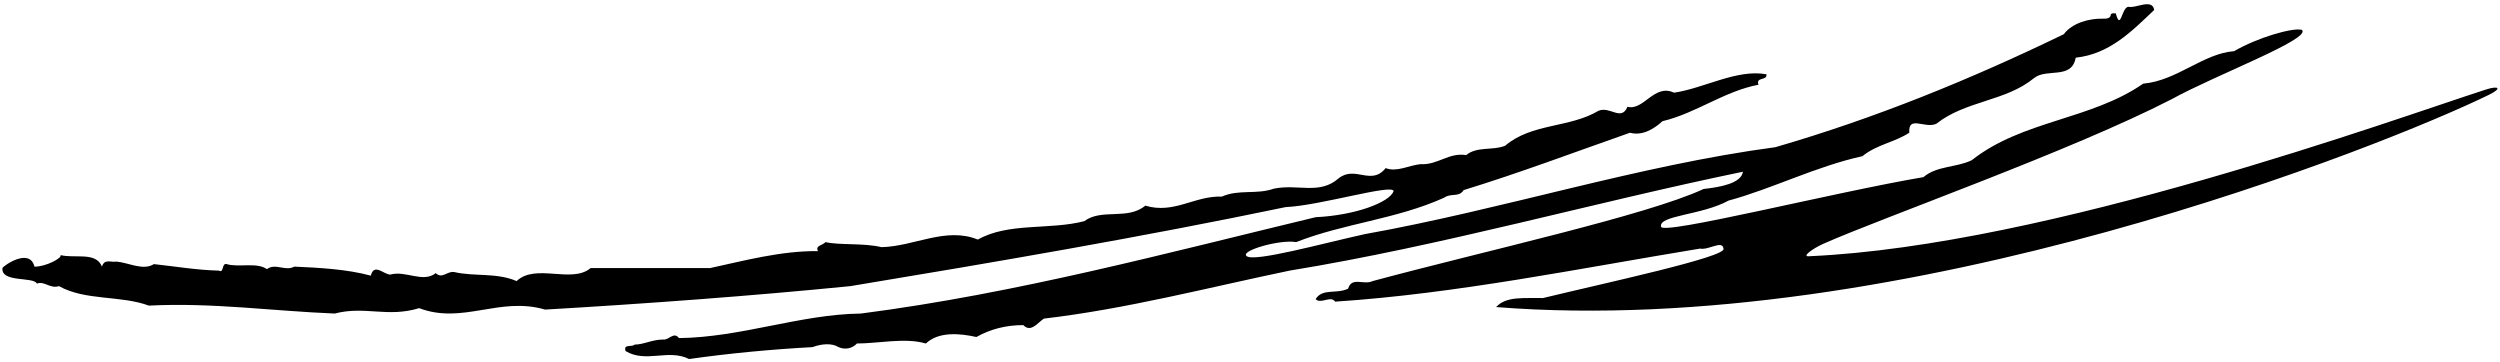 <?xml version="1.0" encoding="UTF-8"?>
<svg xmlns="http://www.w3.org/2000/svg" xmlns:xlink="http://www.w3.org/1999/xlink" width="532pt" height="77pt" viewBox="0 0 532 77" version="1.1">
<g id="surface1">
<path style=" stroke:none;fill-rule:nonzero;fill:rgb(0%,0%,0%);fill-opacity:1;" d="M 529.027 19.047 C 509.758 25.238 435.902 52.25 385.113 54.52 C 383.145 54.77 385.754 52.883 387.945 51.906 C 400.438 46.34 440.711 32.148 462.141 21.105 C 471.281 16.035 492.129 8.215 489.82 6.348 C 487.824 5.828 480.266 8.047 475.426 10.891 C 468.898 11.352 463.215 17.188 456.074 17.801 C 444.859 25.559 430.422 25.559 419.594 34.086 C 416.289 35.695 412.219 35.234 409.301 37.695 C 390.254 40.918 353.328 50.215 353.469 48.215 C 352.93 45.816 362.129 45.816 367.828 42.688 C 376.969 40.227 386.492 35.391 396.32 33.238 C 399.316 30.781 403.082 30.32 406.305 28.246 C 406 24.406 409.688 27.48 412.066 26.328 C 418.285 21.41 426.812 21.566 432.801 16.652 C 435.492 14.422 440.867 17.035 441.711 12.273 C 448.93 11.504 453.656 6.645 458.418 2.113 C 458.012 -0.398 454.461 1.828 453 1.445 C 451.465 1.367 451.312 6.82 450.234 2.828 C 449.93 2.902 449.391 2.672 449.16 3.133 C 449.16 4.055 447.855 3.977 447.473 3.977 C 444.555 3.902 440.941 4.898 439.176 7.281 C 419.363 16.883 399.012 25.176 377.812 31.32 C 348.477 35.234 319.984 44.527 290.414 49.828 C 281.352 51.824 266.93 55.816 265.301 54.512 C 263.73 53.414 272.289 50.902 275.824 51.52 C 285.961 47.523 297.098 46.68 307.312 42.07 C 308.848 40.996 310.461 42.07 311.457 40.457 C 323.438 36.773 335.035 32.395 346.863 28.246 C 349.398 28.938 351.855 27.555 353.773 25.789 C 360.918 24.102 366.906 19.414 374.203 18.031 C 373.59 16.266 376.125 17.266 375.895 15.805 C 369.598 14.652 362.605 18.801 356.23 19.723 C 352.008 17.727 349.781 23.641 346.324 22.719 C 345.02 25.867 342.641 22.562 340.18 23.562 C 334.035 27.25 325.973 26.172 320.289 31.012 C 317.68 32.086 314.301 31.09 311.996 33.008 C 308.309 32.395 305.93 35.16 302.32 34.93 C 299.859 35.16 297.25 36.695 294.867 35.773 C 291.797 39.613 288.418 35.16 284.887 37.926 C 280.812 41.535 276.207 39.078 271.062 40.152 C 267.375 41.457 263.609 40.227 260.004 41.84 C 254.242 41.609 249.863 45.605 243.719 43.762 C 239.957 46.91 234.426 44.297 230.742 47.062 C 223.367 48.984 214.613 47.293 208.086 50.98 C 201.25 48.215 194.566 52.441 187.578 52.594 C 183.738 51.672 178.516 52.211 175.676 51.52 C 174.984 52.285 173.449 52.211 174.062 53.438 C 166.227 53.359 158.547 55.434 151.098 57.047 C 142.957 57.047 134.203 57.047 125.68 57.047 C 121.684 60.426 114.004 55.973 109.934 59.812 C 105.633 57.969 100.949 58.891 96.648 57.891 C 95.109 57.66 94.113 59.43 92.73 58.121 C 90.043 60.273 86.355 57.508 83.055 58.43 C 81.672 58.43 79.598 55.895 78.906 58.66 C 73.836 57.277 67.848 56.969 62.625 56.738 C 60.703 57.816 58.633 55.895 56.789 57.277 C 54.715 55.742 50.645 56.969 48.262 56.203 C 47.109 55.895 47.727 58.199 46.574 57.586 C 42.195 57.508 37.051 56.664 32.75 56.203 C 30.445 57.66 27.449 55.895 24.762 55.664 C 23.688 55.895 22.227 54.973 21.691 56.738 C 20.461 53.516 15.852 55.051 12.859 54.281 C 13.395 54.82 9.711 56.816 7.328 56.738 C 6.332 52.668 0.836 56.477 0.531 57.016 C 0.129 60.215 7.098 58.812 7.867 60.352 C 9.48 59.734 10.633 61.504 12.551 60.887 C 18.156 64.035 25.684 62.809 31.676 65.035 C 45.039 64.344 58.016 66.188 71.227 66.723 C 77.676 65.035 82.438 67.645 89.199 65.574 C 98.488 69.105 106.246 63.039 116 65.879 C 137.121 64.652 160.16 62.961 180.973 60.887 C 212.004 55.742 243.027 50.441 273.594 44.07 C 280.891 43.762 296.527 39.016 296.559 40.688 C 295.73 43.016 288.531 45.816 279.969 46.219 C 248.328 53.82 216.457 62.422 183.199 66.723 C 170.301 66.879 157.703 71.793 144.492 71.945 C 143.344 70.488 142.422 72.406 141.113 72.254 C 138.734 72.254 137.043 73.328 135.047 73.328 C 134.512 73.945 132.59 73.098 133.129 74.711 C 137.504 77.324 142.191 74.176 146.645 76.402 C 155.246 75.172 164.387 74.328 172.91 73.867 C 174.754 73.176 176.98 72.945 178.441 73.867 C 179.82 74.48 181.359 74.176 182.355 73.098 C 186.887 73.098 192.648 71.793 197.023 73.098 C 199.789 70.488 204.32 70.949 207.777 71.715 C 210.773 70.027 214.074 69.184 217.762 69.184 C 219.375 70.871 220.836 68.645 222.141 67.801 C 239.805 65.727 257.082 61.195 274.441 57.586 C 306.926 52.285 338.875 43.148 370.902 36.543 C 370.527 39.016 366.129 39.816 362.527 40.215 C 350.527 45.816 315.758 53.438 292.105 59.812 C 290.184 60.734 287.648 58.812 286.883 61.426 C 284.348 62.652 281.43 61.273 279.969 63.652 C 281.047 64.805 283.195 62.809 284.117 64.191 C 309.922 62.5 336.035 57.125 361.762 52.902 C 363.605 53.285 366.527 51.016 366.754 52.902 C 367.73 54.613 341.332 60.273 328.355 63.422 C 324.438 63.5 320.52 62.961 318.371 65.344 C 405.164 72.215 508.098 30.711 529.656 20.172 C 532.477 18.793 531.781 18.164 529.027 19.047 "/>
</g>
</svg>
